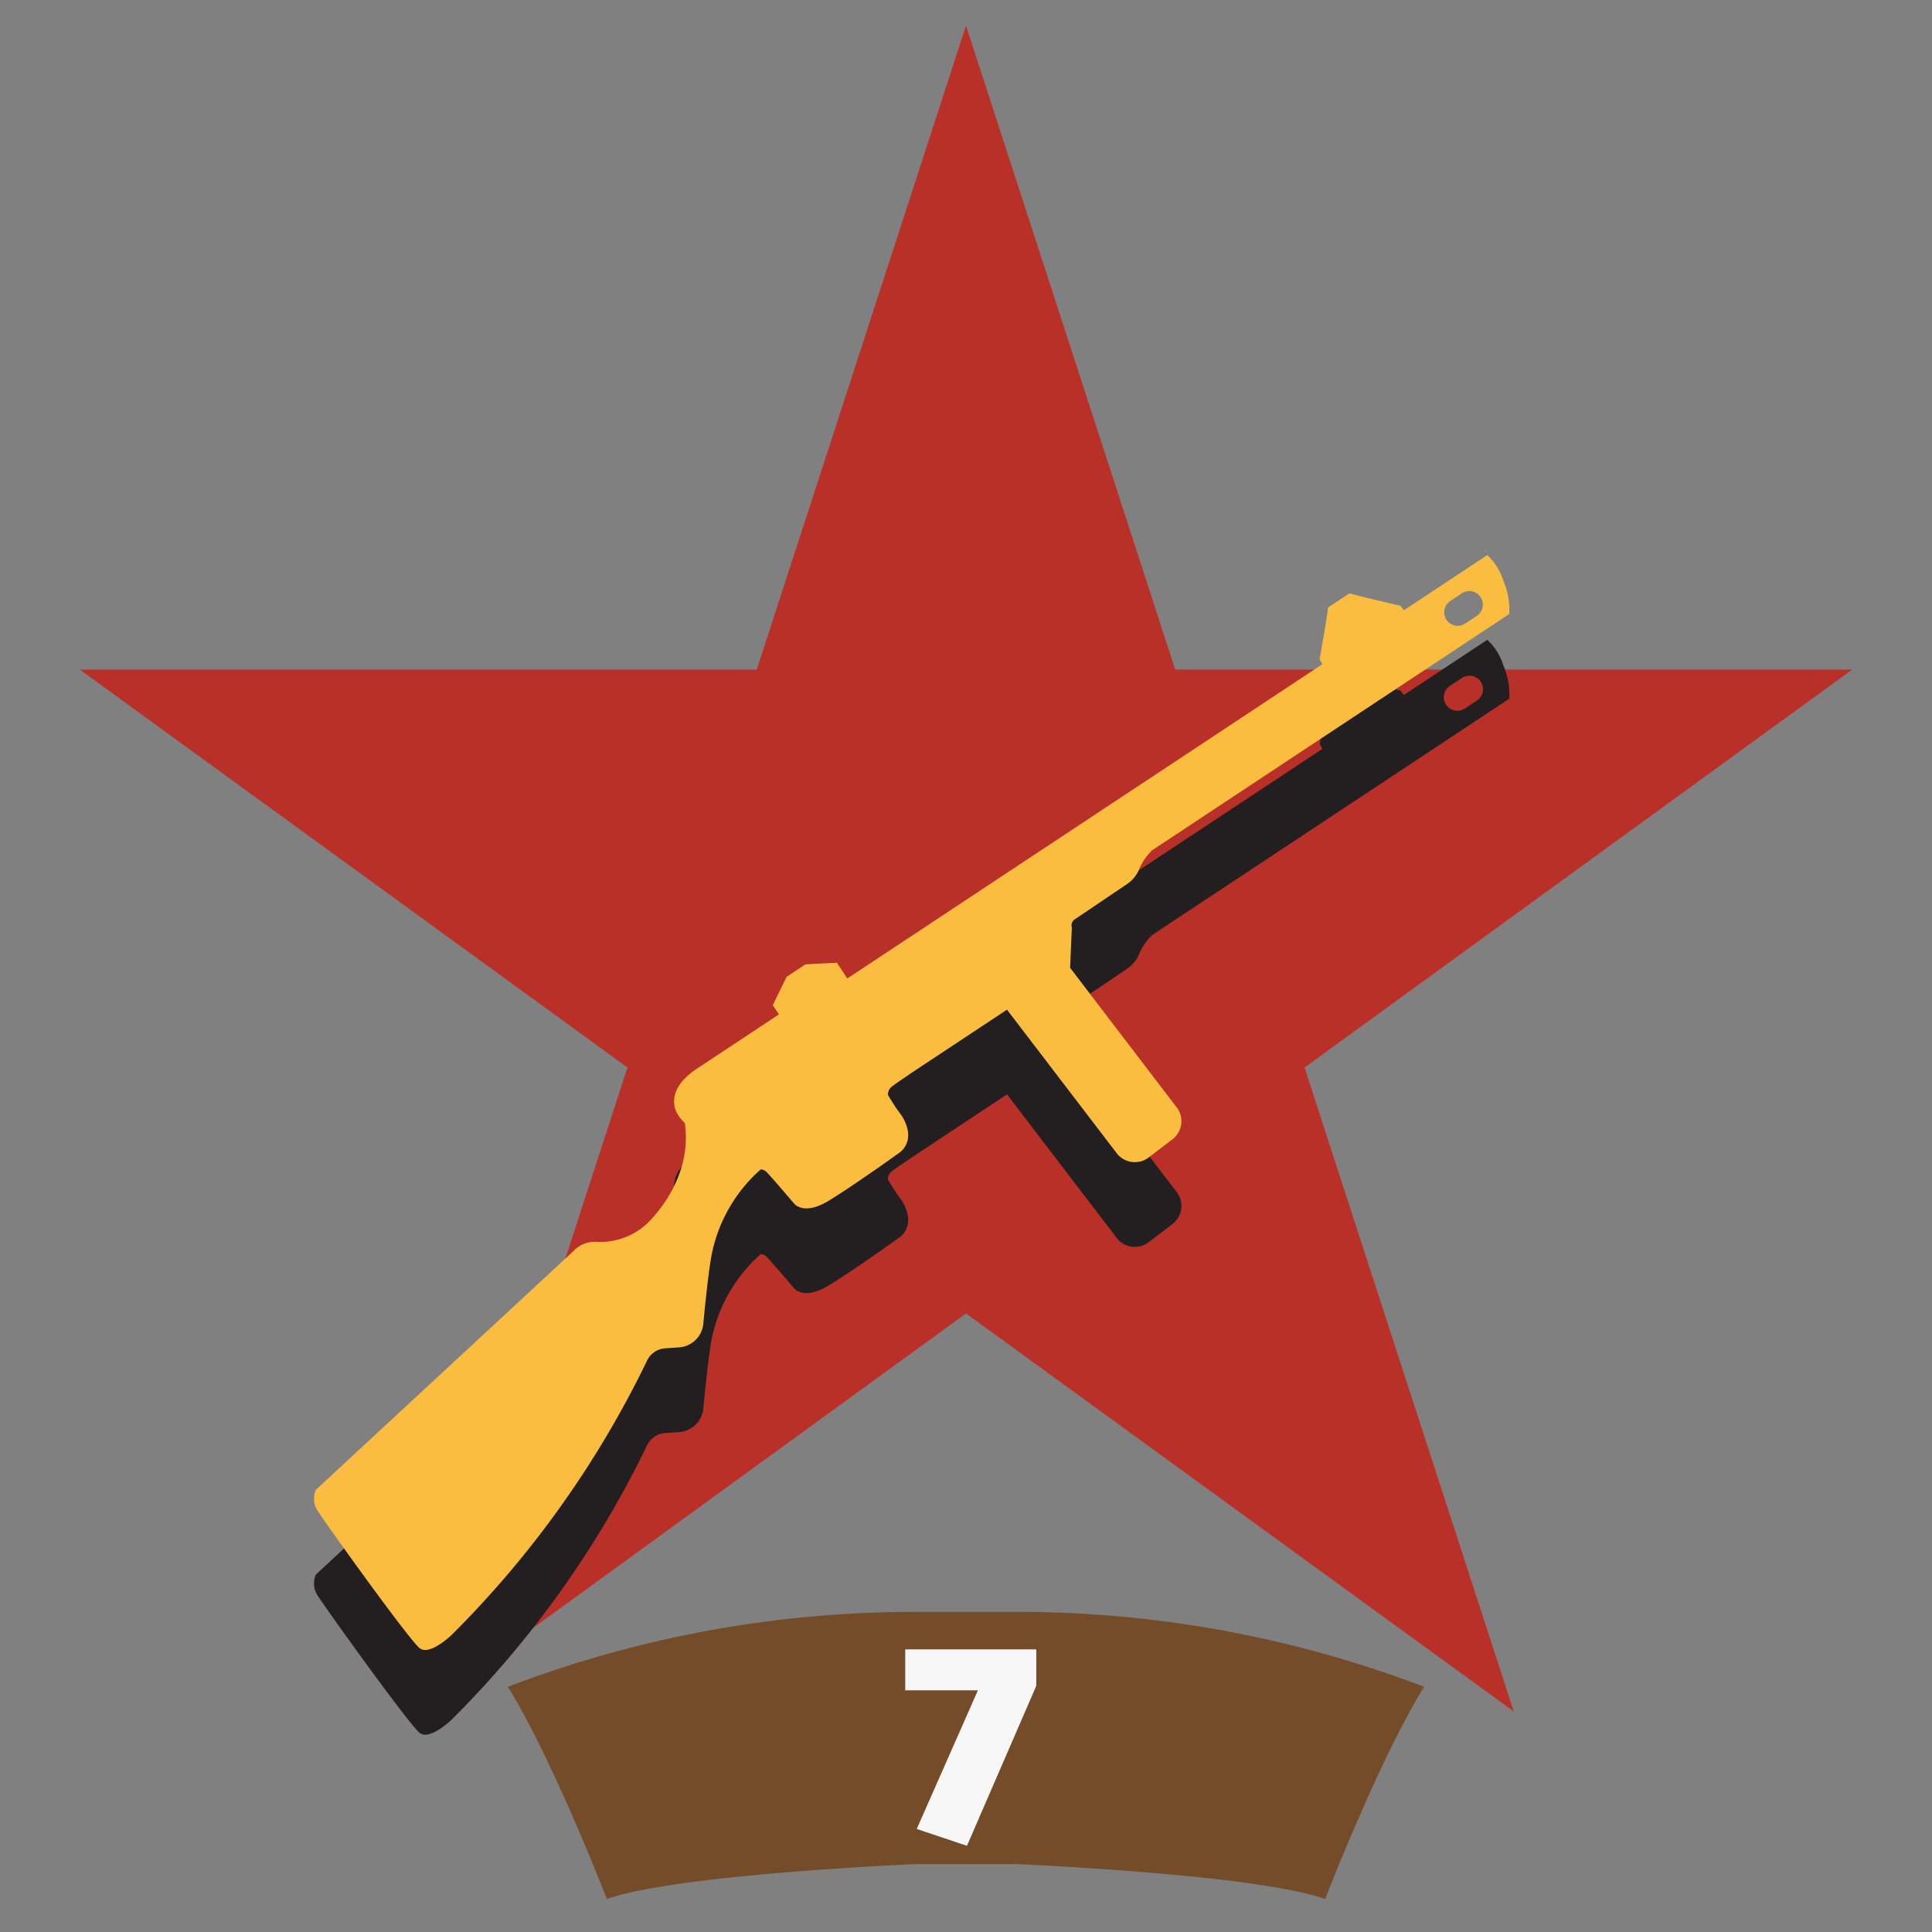<svg xmlns="http://www.w3.org/2000/svg" width="150" height="150" viewBox="0 0 150 150">
  <rect x="0" y="0" width="150" height="150" fill="#808080" stroke="none"/>
  <defs>
    <style>
      .cls-1 {
        fill: #754c29;
      }

      .cls-1, .cls-2, .cls-3, .cls-4, .cls-5 {
        fill-rule: evenodd;
      }

      .cls-2 {
        fill: #b83027;
      }

      .cls-3 {
        fill: #f7f7f7;
      }

      .cls-4 {
        fill: #231f20;
      }

      .cls-5 {
        fill: #fbbd40;
      }
    </style>
  </defs>
  <g id="suqad_ussr_assault_3_event_1_icon">
    <path class="cls-1" d="M71.156,125.147a88.45,88.45,0,0,0-31.728,5.816c3.494,5.621,7.687,16.477,7.687,16.477,5.451-1.939,24.04-2.714,24.04-2.714h7.687s18.589,0.775,24.04,2.714c0,0,4.193-10.856,7.687-16.477a88.448,88.448,0,0,0-31.727-5.816H71.156Z"/>
    <path class="cls-2" d="M75,1.989L91.244,51.983H143.81l-42.527,30.9,16.244,49.994L75,101.976l-42.527,30.9L48.717,82.88,6.19,51.983H58.756Z"/>
    <g id="_449_regiment_icon" data-name="449_regiment_icon">
      <path id="_7" data-name="7" class="cls-3" d="M70.281,128.052v3.182h5.644L71.175,142l3.9,1.307,5.382-12.42v-2.833H70.281Z"/>
      <path class="cls-4" d="M83.437,77.961L87.5,75.218a2.575,2.575,0,0,0,.9-1.05,4.379,4.379,0,0,1,1.059-1.579L117.178,54.25a5.707,5.707,0,0,0-.466-2.609,4.572,4.572,0,0,0-1.236-1.967L109,53.956l-0.274-.349s-3.127-.716-3.954-0.965l-0.323.214-1.014.671-0.323.214c-0.095.858-.658,4.016-0.658,4.016l0.213,0.389-36.883,24.4-0.809-1.222s-2.427.114-2.461,0.137l-1.431.947C61.052,82.433,60,84.622,60,84.622l0.473,0.715-0.994.658-5.35,3.539c-1.368.9-2.022,1.954-1.72,3.112a2.6,2.6,0,0,0,.7,1.057l0.065,0.107c0.554,3.943-2.049,6.925-2.987,7.811A5.393,5.393,0,0,1,46.4,103a2.253,2.253,0,0,0-1.9.729L24.52,122.252a1.751,1.751,0,0,0,.056,1.487c0.412,0.723,7.219,10.209,8.014,10.81s2.488-1.049,2.488-1.049a77.826,77.826,0,0,0,15.154-21.272,1.678,1.678,0,0,1,1.4-.965l1.093-.076a2.029,2.029,0,0,0,1.88-1.834c0.17-1.8.455-4.536,0.716-5.689a11.948,11.948,0,0,1,3.748-6.3,0.736,0.736,0,0,1,.479.242c0.493,0.519,2.062,2.365,2.062,2.365s0.709,1.073,2.761-.186,5.454-3.708,5.454-3.708,1.406-.881.194-2.863a15.194,15.194,0,0,1-1.075-1.626,0.746,0.746,0,0,1,.313-0.655c0.219-.195,1.291-0.9,1.291-0.9l0.064-.056,7.571-5.009L86.7,96.112a1.77,1.77,0,0,0,2.482.333l1.845-1.408a1.77,1.77,0,0,0,.333-2.481L83.083,81.717l0.135-3.126A0.557,0.557,0,0,1,83.437,77.961ZM112.6,53.237l0.876-.58a1.051,1.051,0,1,1,1.159,1.752l-0.876.58A1.051,1.051,0,1,1,112.6,53.237Z"/>
      <path class="cls-5" d="M83.437,71.383L87.5,68.64a2.576,2.576,0,0,0,.9-1.05,4.379,4.379,0,0,1,1.059-1.579l27.717-18.338a5.707,5.707,0,0,0-.466-2.609,4.573,4.573,0,0,0-1.236-1.967L109,47.378l-0.274-.349s-3.127-.716-3.954-0.965l-0.323.214-1.014.671-0.323.214c-0.095.859-.658,4.016-0.658,4.016l0.213,0.389-36.883,24.4-0.809-1.222s-2.427.114-2.461,0.137l-1.431.947C61.052,75.855,60,78.044,60,78.044l0.473,0.715-0.994.658-5.35,3.54c-1.368.9-2.022,1.954-1.72,3.112a2.6,2.6,0,0,0,.7,1.057l0.065,0.107c0.554,3.943-2.049,6.925-2.987,7.811A5.392,5.392,0,0,1,46.4,96.425a2.253,2.253,0,0,0-1.9.73L24.52,115.673a1.753,1.753,0,0,0,.056,1.488c0.412,0.723,7.219,10.209,8.014,10.81s2.488-1.049,2.488-1.049A77.826,77.826,0,0,0,50.232,105.65a1.678,1.678,0,0,1,1.4-.965l1.093-.076a2.029,2.029,0,0,0,1.88-1.834c0.17-1.8.455-4.537,0.716-5.689a11.948,11.948,0,0,1,3.748-6.3,0.737,0.737,0,0,1,.479.242c0.493,0.519,2.062,2.365,2.062,2.365s0.709,1.072,2.761-.186,5.454-3.708,5.454-3.708,1.406-.881.194-2.863a15.184,15.184,0,0,1-1.075-1.626,0.745,0.745,0,0,1,.313-0.654c0.219-.195,1.291-0.9,1.291-0.9l0.064-.056,7.571-5.009L86.7,89.534a1.771,1.771,0,0,0,2.482.333l1.845-1.408a1.77,1.77,0,0,0,.333-2.481L83.083,75.139l0.135-3.126A0.557,0.557,0,0,1,83.437,71.383ZM112.6,46.659l0.876-.58a1.051,1.051,0,1,1,1.159,1.753l-0.876.58A1.05,1.05,0,1,1,112.6,46.659Z"/>
    </g>
  </g>
</svg>
